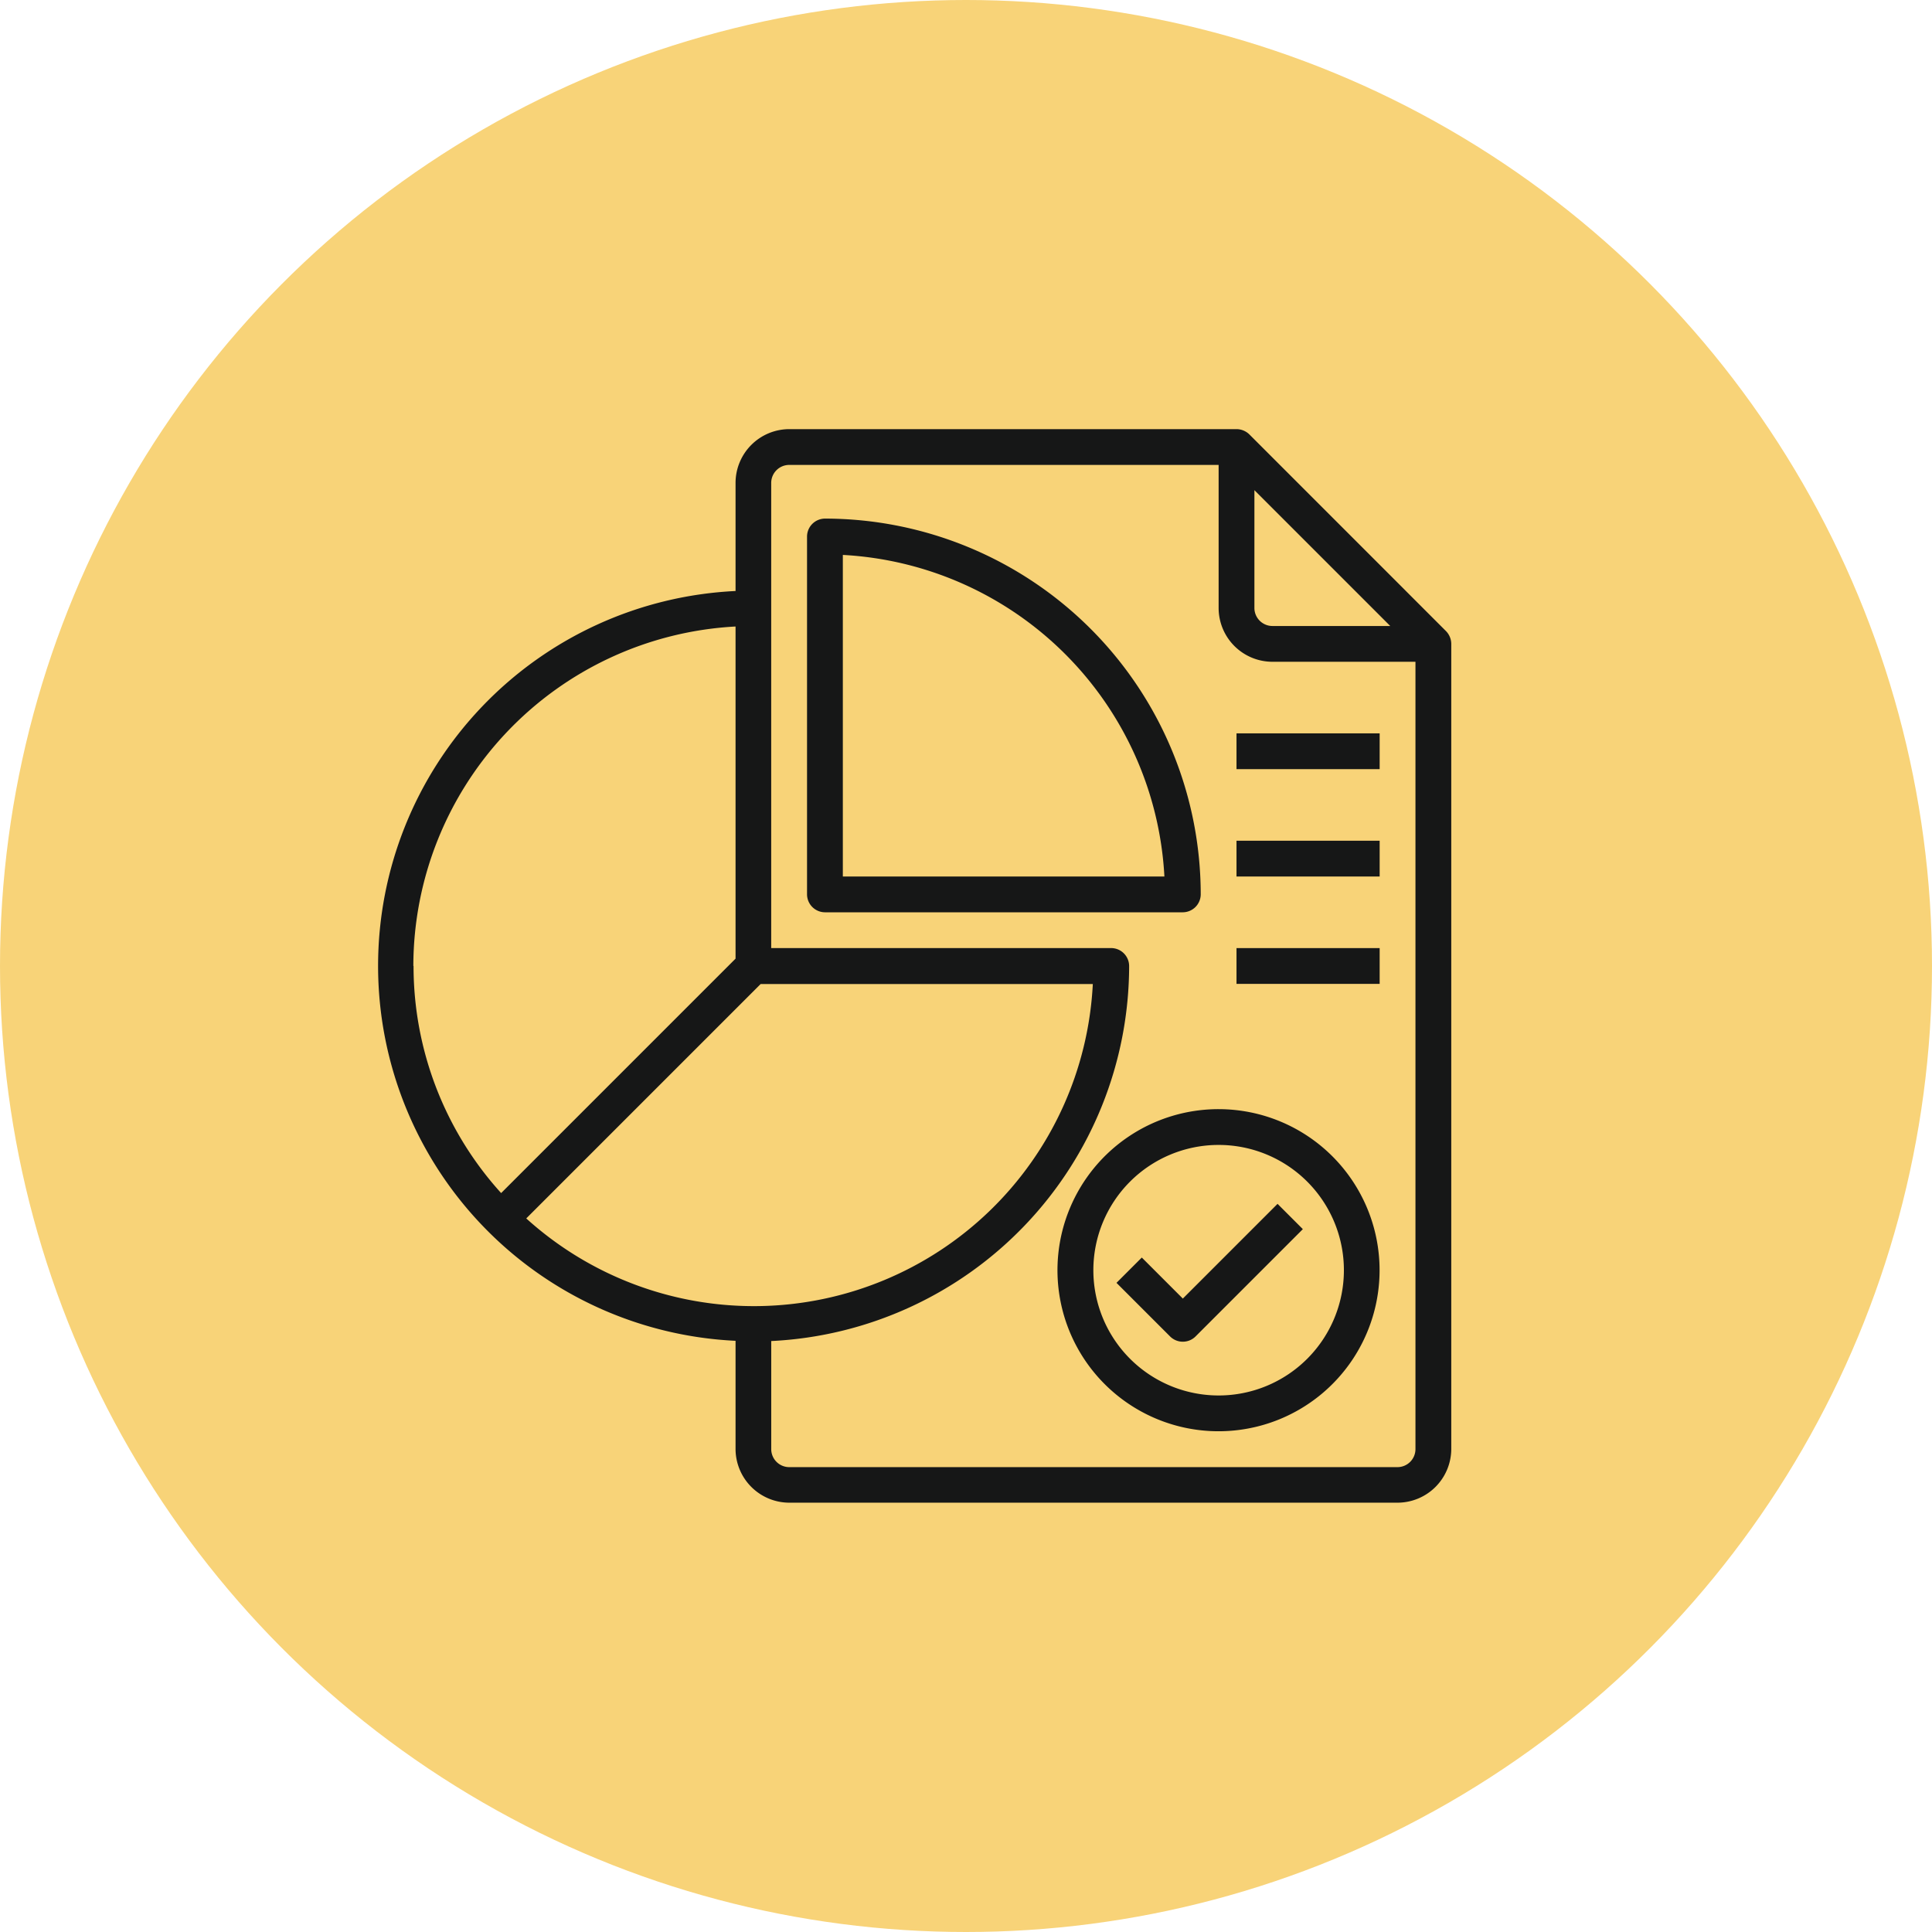 <svg xmlns="http://www.w3.org/2000/svg" width="75" height="75" viewBox="0 0 75 75">
  <g id="Group_73404" data-name="Group 73404" transform="translate(-0.037 0.232)">
    <circle id="Ellipse_38" data-name="Ellipse 38" cx="37.5" cy="37.5" r="37.5" transform="translate(0.037 -0.232)" fill="#f8d378"/>
    <g id="Analysis-report-document-develop-infromation" transform="translate(12.691 14.427)">
      <path id="Path_23473" data-name="Path 23473" d="M43.482,9.843,35.841,2.2a.718.718,0,0,0-.493-.2H17.98A2.09,2.09,0,0,0,15.9,4.084v4.2a14.57,14.57,0,0,0,0,29.107v4.2a2.09,2.09,0,0,0,2.084,2.084H41.6A2.09,2.09,0,0,0,43.684,41.6V10.336A.718.718,0,0,0,43.482,9.843Zm-7.44-5.474,5.273,5.273H36.737a.7.7,0,0,1-.695-.695ZM3.392,22.84A13.215,13.215,0,0,1,15.9,9.662V22.556l-9.1,9.1a13.115,13.115,0,0,1-3.4-8.816Zm4.383,9.8,9.1-9.1H29.769a13.173,13.173,0,0,1-21.994,9.1ZM42.294,41.6a.7.7,0,0,1-.695.695H17.98a.7.7,0,0,1-.695-.695v-4.2A14.6,14.6,0,0,0,31.179,22.84a.7.7,0,0,0-.695-.695h-13.2V4.084a.7.7,0,0,1,.695-.695H34.653V8.947a2.09,2.09,0,0,0,2.084,2.084h5.557Z" fill="#161717"/>
      <path id="Path_23474" data-name="Path 23474" d="M26.695,7A.7.7,0,0,0,26,7.695V21.588a.7.7,0,0,0,.695.695H40.588a.7.7,0,0,0,.695-.695A14.6,14.6,0,0,0,26.695,7Zm.695,13.894V8.41A13.211,13.211,0,0,1,39.873,20.894Z" transform="translate(-7.325 -1.527)" fill="#161717"/>
      <path id="Path_23475" data-name="Path 23475" d="M46.252,40A6.252,6.252,0,1,0,52.5,46.252,6.252,6.252,0,0,0,46.252,40Zm0,11.115a4.863,4.863,0,1,1,4.863-4.863A4.863,4.863,0,0,1,46.252,51.115Z" transform="translate(-11.599 -11.602)" fill="#161717"/>
      <path id="Path_23476" data-name="Path 23476" d="M45.868,48.97l-1.593-1.593-.982.982,2.084,2.084a.7.7,0,0,0,.982,0l4.168-4.168-.982-.982Z" transform="translate(-12.605 -13.218)" fill="#161717"/>
      <path id="Path_23477" data-name="Path 23477" d="M50,19h5.557v1.389H50Z" transform="translate(-14.653 -5.19)" fill="#161717"/>
      <path id="Path_23478" data-name="Path 23478" d="M50,25h5.557v1.389H50Z" transform="translate(-14.653 -7.022)" fill="#161717"/>
      <path id="Path_23479" data-name="Path 23479" d="M50,31h5.557v1.389H50Z" transform="translate(-14.653 -8.854)" fill="#161717"/>
    </g>
  </g>
</svg>
